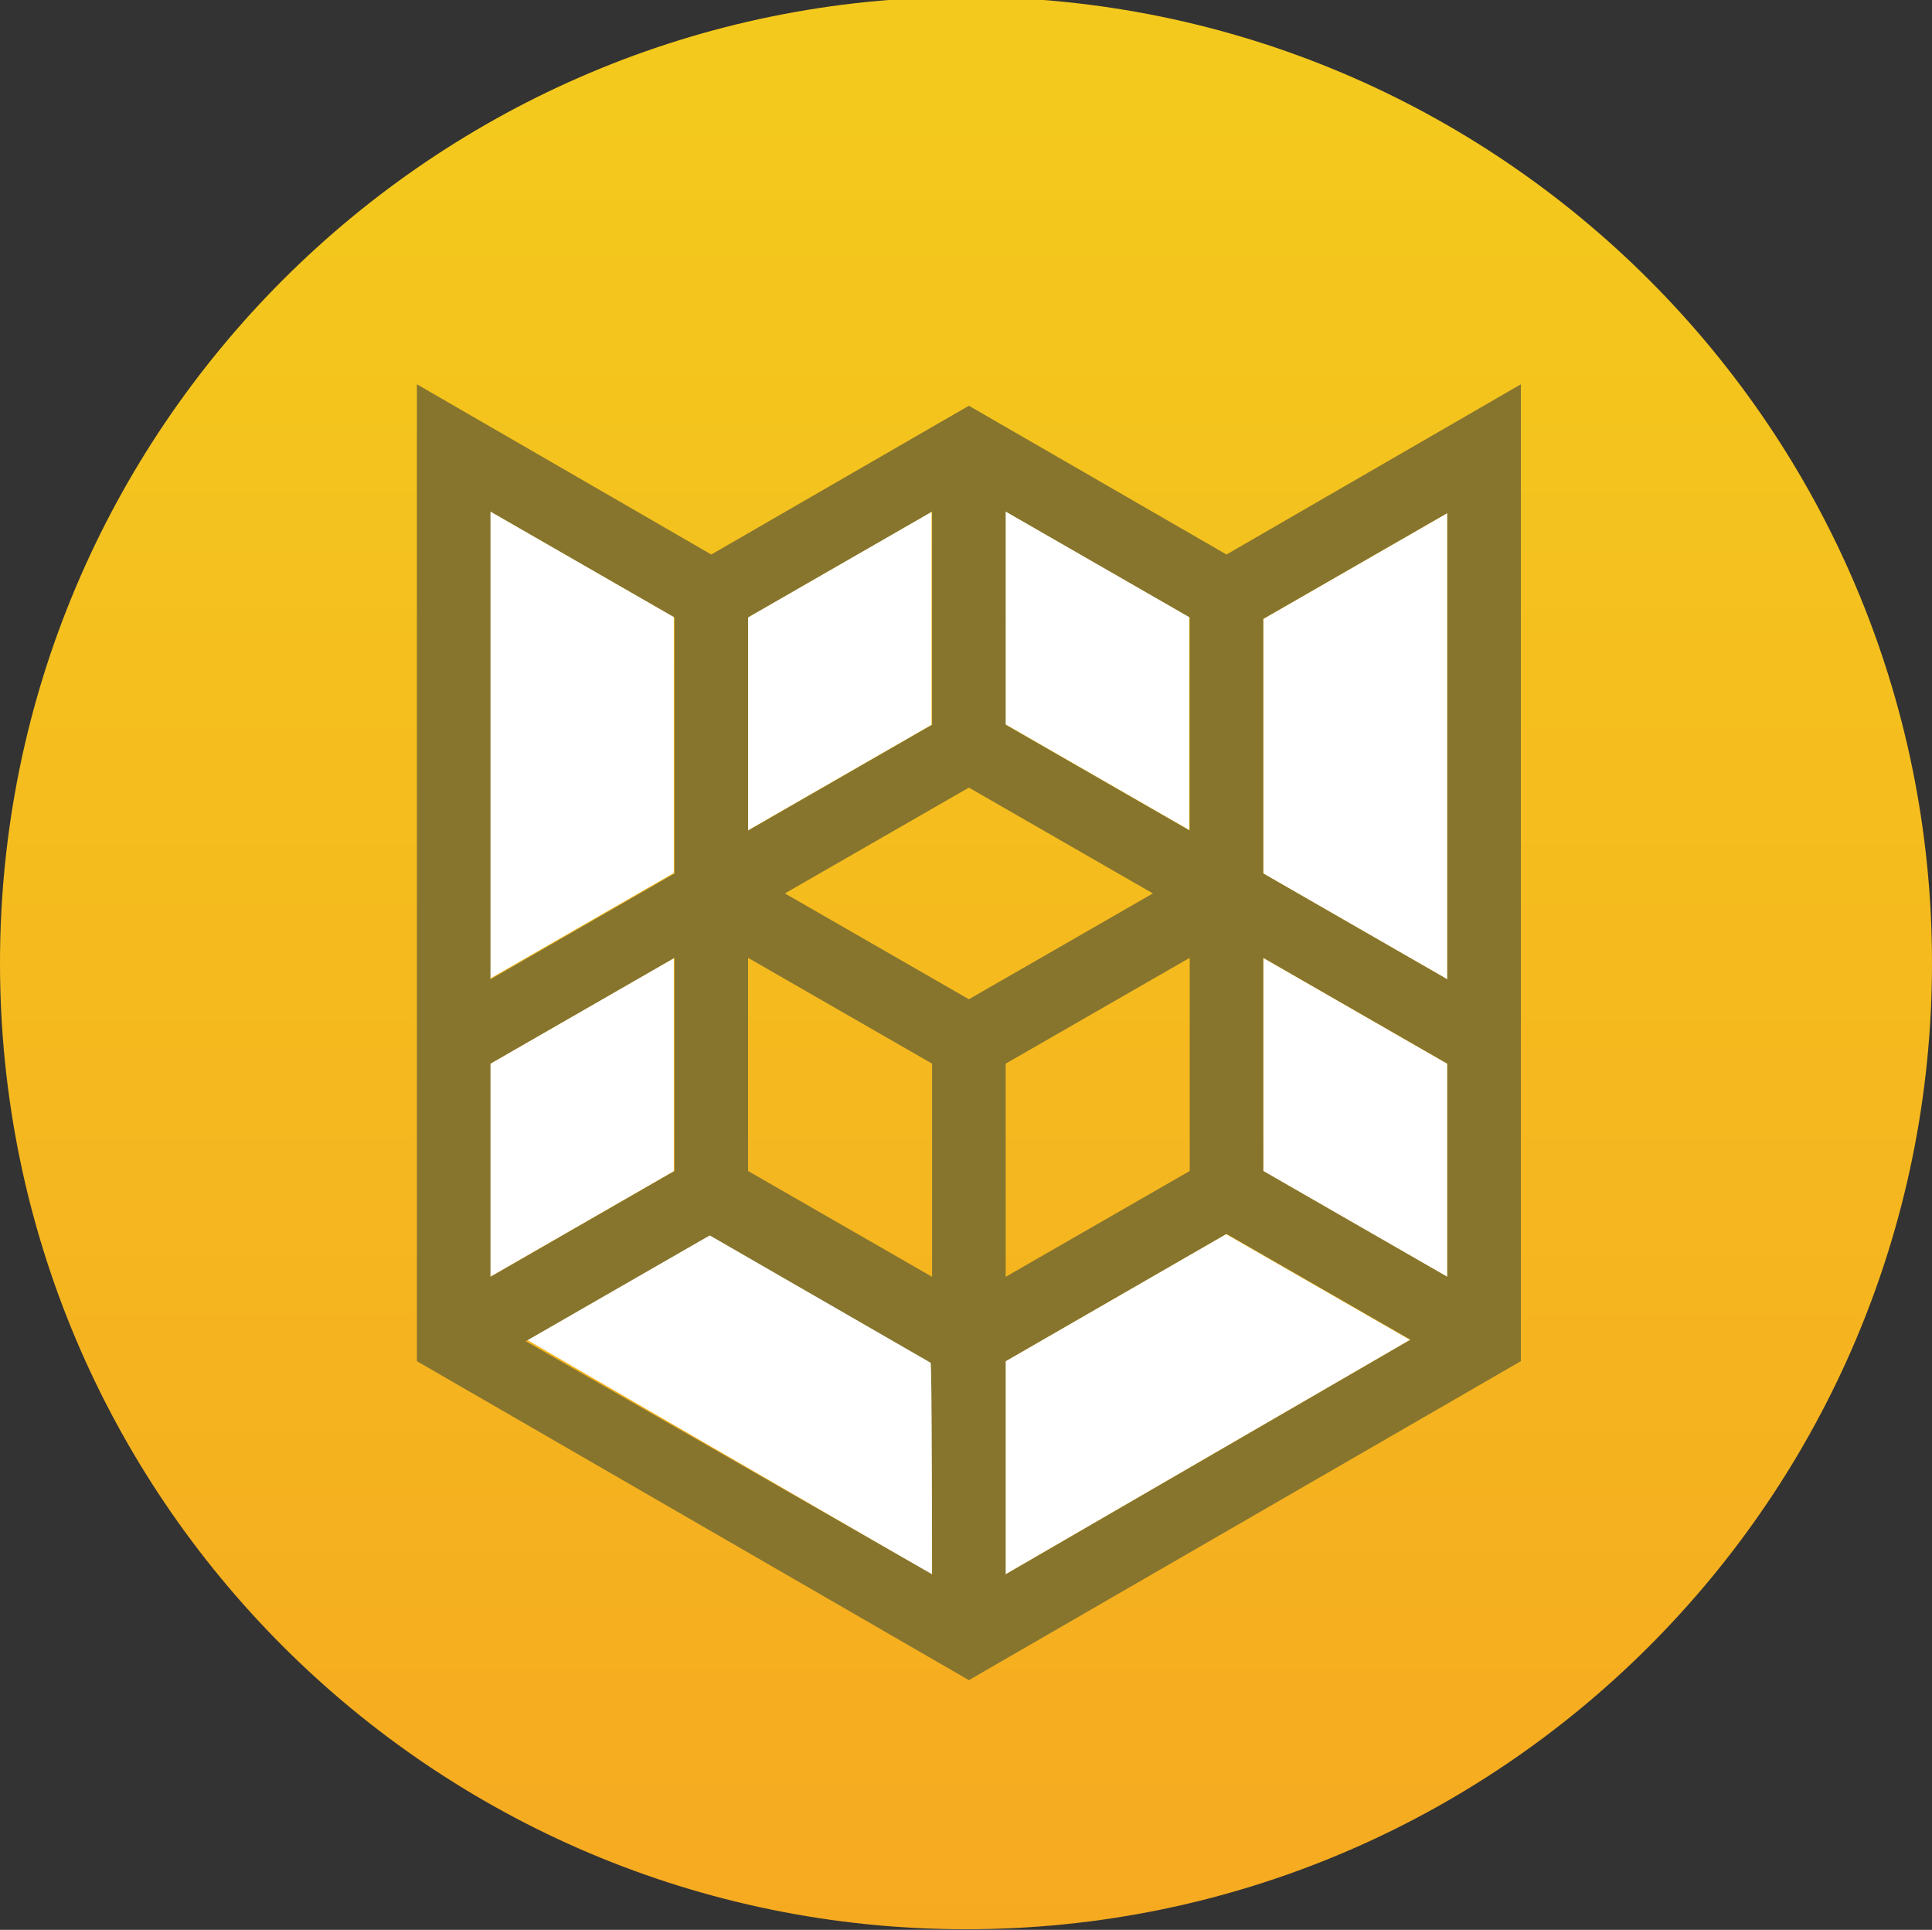 <?xml version="1.0" encoding="utf-8"?>
<!-- Generator: Adobe Illustrator 19.2.0, SVG Export Plug-In . SVG Version: 6.00 Build 0)  -->
<svg version="1.1"
	 id="svg3355" xmlns:cc="http://creativecommons.org/ns#" xmlns:dc="http://purl.org/dc/elements/1.1/" xmlns:rdf="http://www.w3.org/1999/02/22-rdf-syntax-ns#" xmlns:svg="http://www.w3.org/2000/svg"
	 xmlns="http://www.w3.org/2000/svg" xmlns:xlink="http://www.w3.org/1999/xlink" x="0px" y="0px" viewBox="0 0 157.5 157.3"
	 style="enable-background:new 0 0 157.5 157.3;" xml:space="preserve">
<rect x="0" y="0" width="157.5" height="157.3" fill="#333333" stroke="none"/>
<style type="text/css">
	.st0{fill:#FFFFFF;}
	.st1{clip-path:url(#SVGID_2_);}
	.st2{fill:url(#path3453_1_);}
	.st3{fill:#87752E;}
</style>
<g id="g3363" transform="matrix(1.25,0,0,-1.25,0,236.25)">
	<g id="g3365" transform="translate(88.836,84.511)">
		<path id="path3367" class="st0" d="M-9,27.2l-16.9-9.3l-17,9.6v19.2l17,9.7L-9,47.6V27.2z M-8.9,66.1l-16.9,9.7l-17-9.7l-16.9,9.8
			V17.4l34.1-19.2L8,17.4l0.4,58.5C8.4,75.9-8.9,66.1-8.9,66.1z"/>
	</g>
	<g id="g3433">
		<g>
			<defs>
				<path id="SVGID_1_" d="M0,126.2c0-34.8,28.2-63,63-63l0,0c34.8,0,63,28.2,63,63l0,0c0,34.8-28.2,63-63,63l0,0
					C28.2,189.2,0,161,0,126.2"/>
			</defs>
			<clipPath id="SVGID_2_">
				<use xlink:href="#SVGID_1_"  style="overflow:visible;"/>
			</clipPath>
			<g id="g3435" class="st1">
				<g id="g3441">
					<g id="g3443">
						
							<linearGradient id="path3453_1_" gradientUnits="userSpaceOnUse" x1="-286.623" y1="22.333" x2="-285.623" y2="22.333" gradientTransform="matrix(0 206.457 206.457 0 -4547.883 59153.996)">
							<stop  offset="0" style="stop-color:#F79422"/>
							<stop  offset="0.984" style="stop-color:#F4C91D"/>
							<stop  offset="1" style="stop-color:#F4C91D"/>
						</linearGradient>
						<path id="path3453" class="st2" d="M0,126.2c0-34.8,28.2-63,63-63l0,0c34.8,0,63,28.2,63,63l0,0c0,34.8-28.2,63-63,63l0,0
							C28.2,189.2,0,161,0,126.2"/>
					</g>
				</g>
			</g>
		</g>
	</g>
	<g id="g3455">
		<g>
			<g id="g3457">
				<g id="g3463" transform="translate(74.555,128.48)">
					<path id="path3465" class="st0" d="M-9,27.2l12-6.9V6.4l-12,6.9V27.2z"/>
				</g>
				<g id="g3467" transform="translate(57.749,121.535)">
					<path id="path3469" class="st0" d="M-9,27.2l12,6.9V20.2l-12-6.9V27.2z"/>
				</g>
				<g id="g3471" transform="translate(40.943,128.479)">
					<path id="path3473" class="st0" d="M-9,27.2l12-6.9V3.6L-9-3.3V27.2z"/>
				</g>
				<g id="g3475" transform="translate(40.943,92.427)">
					<path id="path3477" class="st0" d="M-9,27.2l12,6.9V20.2l-12-6.9V27.2z"/>
				</g>
				<g id="g3479" transform="translate(69.778,59.13)">
					<path id="path3481" class="st0" d="M-9,27.2l-26.4,15.3l12,6.9L-9,41.1V27.2z"/>
				</g>
				<g id="g3483" transform="translate(74.555,59.13)">
					<path id="path3485" class="st0" d="M-9,27.2v13.9l14.4,8.3l12-6.9L-9,27.2z"/>
				</g>
				<g id="g3487" transform="translate(103.388,78.537)">
					<path id="path3489" class="st0" d="M-9,27.2l-12,6.9V48l12-6.9V27.2z"/>
				</g>
				<g id="g3491" transform="translate(103.388,97.943)">
					<path id="path3493" class="st0" d="M-9,27.2l-12,6.9v16.6l12,6.9V27.2z"/>
				</g>
				<g id="g3495" transform="translate(103.388,97.943)">
					<path id="path3497" class="st3" d="M-9,27.2l-12,6.9v16.6l12,6.9V27.2z M-9,7.8l-12,6.9v13.9l12-6.9V7.8z M-37.8-11.6V2.3
						l14.4,8.3l12-6.9L-37.8-11.6z M-25.8,28.6V14.7l-12-6.9v13.9L-25.8,28.6z M-52.2,32.8l12,6.9l12-6.9l-12-6.9L-52.2,32.8z
						 M-42.6,7.8l-12,6.9v13.9l12-6.9V7.8z M-42.6-11.6L-69.1,3.6l12,6.9l14.4-8.3C-42.6,2.3-42.6-11.6-42.6-11.6z M-71.4,21.7
						l12,6.9V14.7l-12-6.9V21.7z M-71.4,57.7l12-6.9V34.1l-12-6.9V57.7z M-54.6,50.8l12,6.9V43.8l-12-6.9V50.8z M-37.8,57.7l12-6.9
						V36.9l-12,6.9V57.7z M-23.4,54.9l-16.8,9.7L-57,54.9L-76.2,66V2.3l36-20.8l36,20.8V66C-4.2,66-23.4,54.9-23.4,54.9z"/>
				</g>
			</g>
		</g>
	</g>
</g>
</svg>
